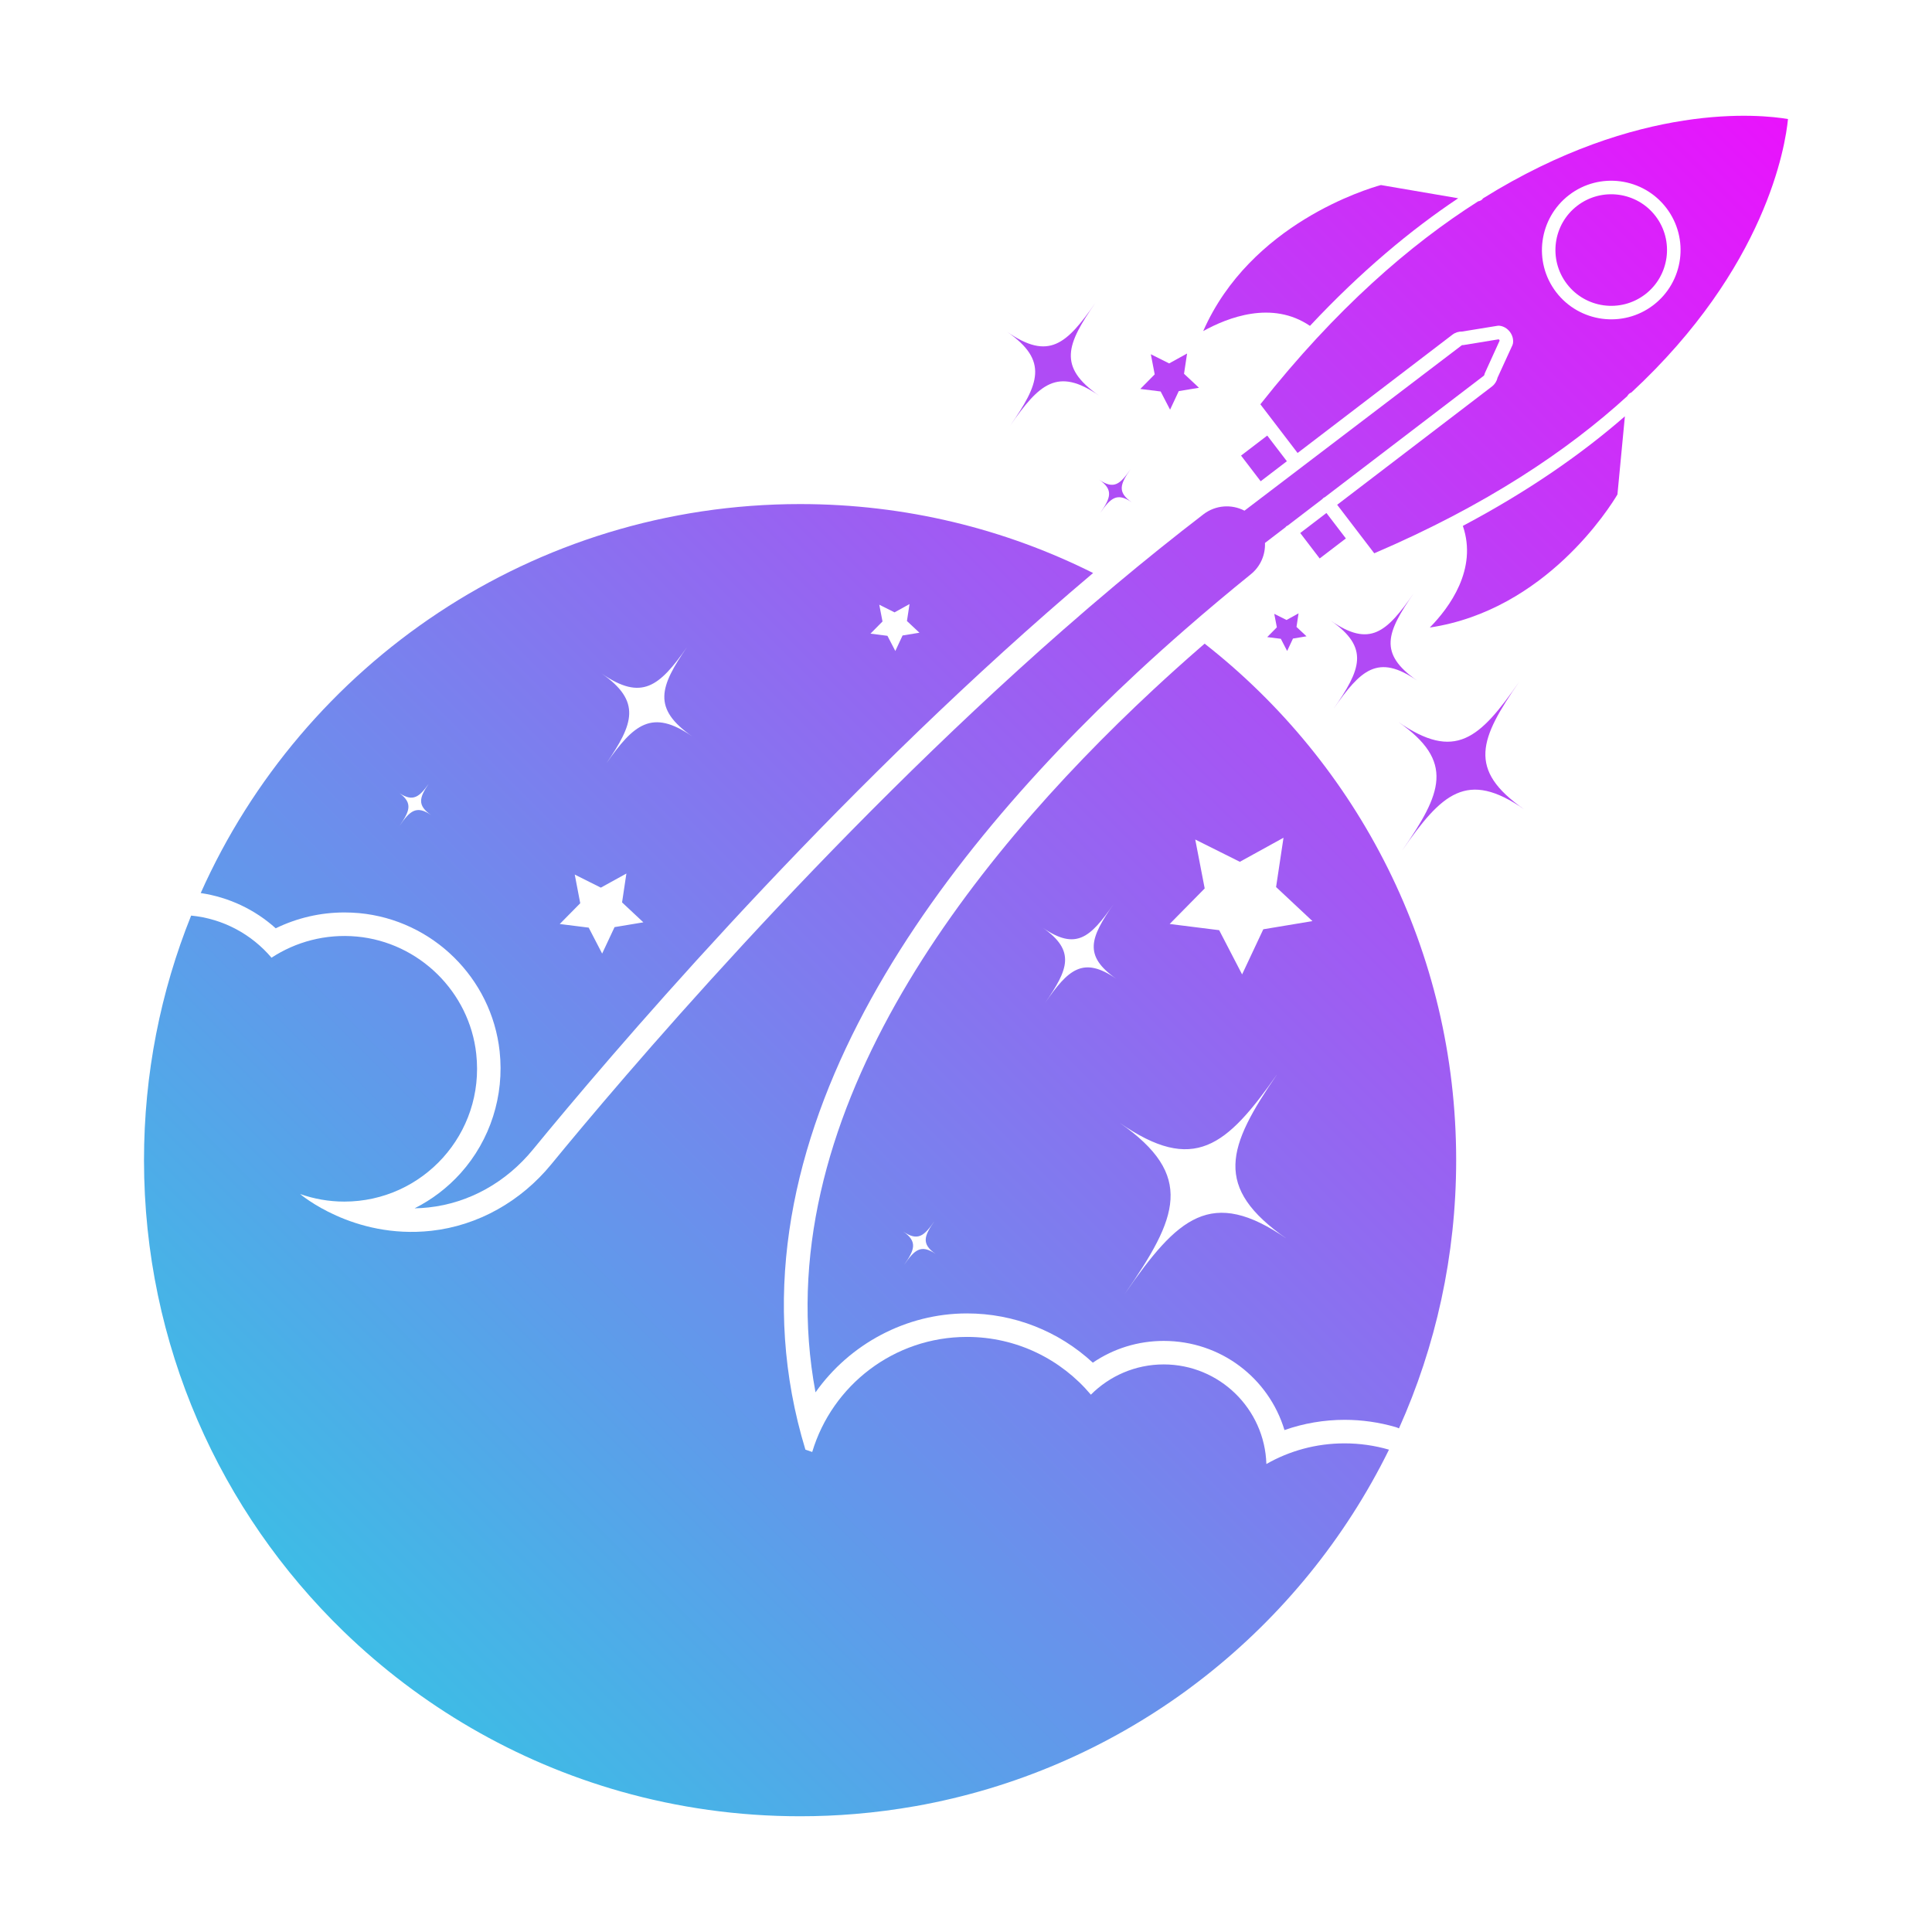 <?xml version="1.0" encoding="utf-8"?>
<!-- Generator: Adobe Illustrator 27.1.0, SVG Export Plug-In . SVG Version: 6.00 Build 0)  -->
<svg version="1.1" id="Layer_1" xmlns="http://www.w3.org/2000/svg" xmlns:xlink="http://www.w3.org/1999/xlink" x="0px" y="0px"
	 viewBox="0 0 2000 2000" style="enable-background:new 0 0 2000 2000;" xml:space="preserve">
<style type="text/css">
	.st0{display:none;fill:#FFFFFF;}
	.st1{fill:url(#SVGID_1_);}
	.st2{fill:url(#SVGID_00000090291936119765525860000005496240041532338877_);}
	.st3{fill:url(#SVGID_00000149370080081369757920000015001254658985235894_);}
	.st4{fill:url(#SVGID_00000027605046360540159870000007932999483940790709_);}
	.st5{fill:url(#SVGID_00000000908906592378057750000012180652601071674296_);}
	.st6{fill:url(#SVGID_00000049902212481450676840000001978427978848798603_);}
	.st7{fill:url(#SVGID_00000042704223164391273730000008762195776167244973_);}
	.st8{fill:url(#SVGID_00000075877146347008035420000014334796042161198977_);}
	.st9{fill:url(#SVGID_00000109744481708988910830000001308580783359317171_);}
	.st10{fill:url(#SVGID_00000004536543177616041480000017444547778430035856_);}
	.st11{fill:url(#SVGID_00000183939605932952943330000002804196106554403722_);}
	.st12{fill:url(#SVGID_00000175310951635672736410000001386729974289483414_);}
	.st13{fill:url(#SVGID_00000116204310773813189300000004222432476598360476_);}
	.st14{fill:url(#SVGID_00000155848310752886935840000004230040779595394946_);}
	.st15{fill:url(#SVGID_00000119825912741745528660000017356872531107555980_);}
</style>
<rect class="st0" width="2000" height="2000"/>
<g>
	<linearGradient id="SVGID_1_" gradientUnits="userSpaceOnUse" x1="1830.717" y1="-230.397" x2="-617.776" y2="2218.097">
		<stop  offset="0" style="stop-color:#FC00FF"/>
		<stop  offset="0.823" style="stop-color:#1ADFE1"/>
		<stop  offset="1" style="stop-color:#00C5C8"/>
	</linearGradient>
	<polygon class="st1" points="1201.49,405.26 1211.25,424.08 1220.25,404.88 1241.17,401.42 1225.7,386.93 1228.86,365.96 
		1210.3,376.2 1191.34,366.72 1195.34,387.53 1180.46,402.63 	"/>
	
		<linearGradient id="SVGID_00000029737014441882574750000013243182797475843496_" gradientUnits="userSpaceOnUse" x1="2021.991" y1="-39.111" x2="-426.484" y2="2409.364">
		<stop  offset="0" style="stop-color:#FC00FF"/>
		<stop  offset="0.823" style="stop-color:#1ADFE1"/>
		<stop  offset="1" style="stop-color:#00C5C8"/>
	</linearGradient>
	<polygon style="fill:url(#SVGID_00000029737014441882574750000013243182797475843496_);" points="1325.91,661.28 1332.45,673.89 
		1338.48,661.03 1352.49,658.7 1342.13,648.99 1344.25,634.95 1331.81,641.81 1319.11,635.45 1321.79,649.4 1311.82,659.52 	"/>
	
		<linearGradient id="SVGID_00000076595856777492508260000010844953415365985935_" gradientUnits="userSpaceOnUse" x1="2078.465" y1="17.363" x2="-370.008" y2="2465.836">
		<stop  offset="0" style="stop-color:#FC00FF"/>
		<stop  offset="0.823" style="stop-color:#1ADFE1"/>
		<stop  offset="1" style="stop-color:#00C5C8"/>
	</linearGradient>
	<path style="fill:url(#SVGID_00000076595856777492508260000010844953415365985935_);" d="M1377.55,642.46
		c40.6,28.17,31.07,50.79,2.9,91.39c28.17-40.6,46.02-57.44,86.62-29.27c-40.6-28.17-31.58-50.06-3.4-90.66
		C1435.49,654.53,1418.15,670.64,1377.55,642.46z"/>
	
		<linearGradient id="SVGID_00000043449211729812385140000006274485958448273082_" gradientUnits="userSpaceOnUse" x1="1849.849" y1="-186.877" x2="-598.623" y2="2261.595">
		<stop  offset="0" style="stop-color:#FC00FF"/>
		<stop  offset="0.823" style="stop-color:#1ADFE1"/>
		<stop  offset="1" style="stop-color:#00C5C8"/>
	</linearGradient>
	<path style="fill:url(#SVGID_00000043449211729812385140000006274485958448273082_);" d="M1138.91,531.04
		c10.64-15.33,17.37-21.69,32.7-11.05c-15.33-10.64-11.92-18.9-1.29-34.23c-10.64,15.33-17.18,21.41-32.51,10.77
		C1153.14,507.17,1149.54,515.71,1138.91,531.04z"/>
	
		<linearGradient id="SVGID_00000057129684473065329060000011150489381862507664_" gradientUnits="userSpaceOnUse" x1="1763.918" y1="-297.183" x2="-684.548" y2="2151.283">
		<stop  offset="0" style="stop-color:#FC00FF"/>
		<stop  offset="0.823" style="stop-color:#1ADFE1"/>
		<stop  offset="1" style="stop-color:#00C5C8"/>
	</linearGradient>
	<path style="fill:url(#SVGID_00000057129684473065329060000011150489381862507664_);" d="M1045.65,440.73
		c29.97-43.2,48.96-61.12,92.16-31.14c-43.2-29.97-33.6-53.26-3.62-96.45c-29.97,43.2-48.42,60.34-91.62,30.36
		C1085.77,373.47,1075.63,397.53,1045.65,440.73z"/>
	
		<linearGradient id="SVGID_00000145031000122165027800000013497653155842937474_" gradientUnits="userSpaceOnUse" x1="2183.049" y1="121.948" x2="-265.426" y2="2570.423">
		<stop  offset="0" style="stop-color:#FC00FF"/>
		<stop  offset="0.823" style="stop-color:#1ADFE1"/>
		<stop  offset="1" style="stop-color:#00C5C8"/>
	</linearGradient>
	<path style="fill:url(#SVGID_00000145031000122165027800000013497653155842937474_);" d="M1572.85,705.53
		c-41.1,59.24-66.4,82.74-125.63,41.64c59.23,41.1,45.33,74.1,4.22,133.33c41.1-59.23,67.14-83.81,126.37-42.7
		C1518.59,796.69,1531.75,764.76,1572.85,705.53z"/>
	
		<linearGradient id="SVGID_00000155865141307509861990000005038651832704951458_" gradientUnits="userSpaceOnUse" x1="1733.487" y1="-327.629" x2="-714.986" y2="2120.844">
		<stop  offset="0" style="stop-color:#FC00FF"/>
		<stop  offset="0.823" style="stop-color:#1ADFE1"/>
		<stop  offset="1" style="stop-color:#00C5C8"/>
	</linearGradient>
	<path style="fill:url(#SVGID_00000155865141307509861990000005038651832704951458_);" d="M828.27,521.81
		c-276.6,0-514.62,165.38-620.49,402.67c29.05,4.33,55.9,16.93,77.65,36.49c22.09-10.75,46.32-16.4,71.13-16.4
		c5.01,0,10.12,0.24,15.18,0.68c76.1,7.1,137.25,67.24,145.48,143.09c5.01,45.93-9.68,91.86-40.29,126.02
		c-13.62,15.18-29.87,27.49-47.73,36.49c4.82-0.1,9.68-0.39,14.45-0.92c41.75-4.52,80.18-25.84,108.16-60.04
		c78.04-95.22,286.14-339.95,532.58-556.08c14.89-13.09,30.41-26.42,47.2-40.63C1040.3,547.45,937.3,521.81,828.27,521.81z
		 M413.63,854.85c10.31-14.89,13.96-23.31,0.19-33.57c13.77,8.95,20.34,3.7,29.92-9.83c-9.59,14.16-12.12,22.19,2.58,32.36
		C431,833.2,424.24,839.52,413.63,854.85z M636.18,959.75l-12.84,27.39l-13.92-26.86l-29.97-3.75l21.21-21.5l-5.69-29.68l27,13.53
		l26.47-14.6l-4.48,29.87L666,954.79L636.18,959.75z M627.56,790.43c28.12-40.97,36.88-64.32-4.82-93.27
		c41.7,28.95,59.99,13.33,88.5-27.34c-28.17,40.92-36.35,63.54,5.35,92.49C674.9,733.41,656.08,749.71,627.56,790.43z
		 M934.33,657.85l-7.49,16.06l-8.17-15.72l-17.56-2.24l12.46-12.6l-3.36-17.37l15.81,7.93l15.52-8.56l-2.68,17.52l12.94,12.12
		L934.33,657.85z"/>
	
		<linearGradient id="SVGID_00000168836654419017034150000003294755542135629462_" gradientUnits="userSpaceOnUse" x1="2238.792" y1="177.676" x2="-209.682" y2="2626.149">
		<stop  offset="0" style="stop-color:#FC00FF"/>
		<stop  offset="0.823" style="stop-color:#1ADFE1"/>
		<stop  offset="1" style="stop-color:#00C5C8"/>
	</linearGradient>
	<path style="fill:url(#SVGID_00000168836654419017034150000003294755542135629462_);" d="M1247.04,666.31
		c-1.27,1.07-2.58,2.19-3.84,3.31c-17.37,15.08-34.01,30.07-49.53,44.52C1001.48,893,791.58,1160.06,844.22,1441.34
		c35.27-49.92,93.66-81.69,156.81-81.69c48.7,0,94.97,18.34,130.25,50.99c21.51-14.64,46.85-22.53,73.37-22.53
		c59.12,0,108.74,38.49,125.04,92.3c19.9-7.01,40.97-10.61,62.23-10.61c17.9,0,35.66,2.53,52.74,7.49c1.22,0.34,2.43,0.83,3.55,1.36
		c38.05-84.76,59.21-178.76,59.21-277.67C1507.44,983.88,1405.6,790.58,1247.04,666.31z M935.99,1309.29
		c10.66-15.33,14.26-23.89-1.07-34.5c15.33,10.61,21.85,4.53,32.5-10.8c-10.66,15.33-14.06,23.6,1.27,34.2
		C953.36,1287.59,946.64,1293.96,935.99,1309.29z M1081.71,1038.38c24.08-34.69,32.26-54.06-2.48-78.14
		c34.74,24.08,49.53,10.31,73.61-24.38c-24.08,34.69-31.77,53.42,2.92,77.51C1121.07,989.28,1105.79,1003.69,1081.71,1038.38z
		 M1164.57,1339.11c54.54-78.58,72.98-122.32-5.6-176.81c76.97,53.37,110.69,24.57,163.29-50.46
		c-51.87,75.56-67.05,117.26,9.93,170.63C1253.61,1227.98,1219.11,1260.53,1164.57,1339.11z M1307.76,961.99l-21.94,46.71
		l-23.74-45.78l-51.23-6.42l36.25-36.78l-9.78-50.65l46.17,23.06l45.2-24.91l-7.69,51.04l37.66,35.27L1307.76,961.99z"/>
	
		<linearGradient id="SVGID_00000010990973615463737580000001186918602824449470_" gradientUnits="userSpaceOnUse" x1="2094.847" y1="33.744" x2="-353.639" y2="2482.229">
		<stop  offset="0" style="stop-color:#FC00FF"/>
		<stop  offset="0.823" style="stop-color:#1ADFE1"/>
		<stop  offset="1" style="stop-color:#00C5C8"/>
	</linearGradient>
	<path style="fill:url(#SVGID_00000010990973615463737580000001186918602824449470_);" d="M1480.12,649.62
		c120.07-18,186.78-125.16,194.25-137.73l7.71-80.91c-44.28,38.6-99.44,77.24-167.75,113.42
		C1529.8,589.29,1500.33,629.07,1480.12,649.62z"/>
	
		<linearGradient id="SVGID_00000026860559818210765820000011439249220502955445_" gradientUnits="userSpaceOnUse" x1="1992.641" y1="-68.455" x2="-455.822" y2="2380.008">
		<stop  offset="0" style="stop-color:#FC00FF"/>
		<stop  offset="0.823" style="stop-color:#1ADFE1"/>
		<stop  offset="1" style="stop-color:#00C5C8"/>
	</linearGradient>
	<polygon style="fill:url(#SVGID_00000026860559818210765820000011439249220502955445_);" points="1345.99,551.77 1366.12,578.11 
		1393.24,557.38 1373.11,531.04 	"/>
	
		<linearGradient id="SVGID_00000043439381715086783350000012887274958710615711_" gradientUnits="userSpaceOnUse" x1="1922.045" y1="-139.056" x2="-526.424" y2="2309.413">
		<stop  offset="0" style="stop-color:#FC00FF"/>
		<stop  offset="0.823" style="stop-color:#1ADFE1"/>
		<stop  offset="1" style="stop-color:#00C5C8"/>
	</linearGradient>
	<polygon style="fill:url(#SVGID_00000043439381715086783350000012887274958710615711_);" points="1332.16,477.46 1311.85,450.9 
		1284.73,471.63 1305.04,498.19 	"/>
	
		<linearGradient id="SVGID_00000140713416546977624920000000773901457130378169_" gradientUnits="userSpaceOnUse" x1="1850.662" y1="-210.439" x2="-597.803" y2="2238.026">
		<stop  offset="0" style="stop-color:#FC00FF"/>
		<stop  offset="0.823" style="stop-color:#1ADFE1"/>
		<stop  offset="1" style="stop-color:#00C5C8"/>
	</linearGradient>
	<path style="fill:url(#SVGID_00000140713416546977624920000000773901457130378169_);" d="M1356.06,337.34
		c52.84-56.42,104.61-99.5,153.47-132.1l-80.01-13.68c-14.1,3.91-135.09,40.04-183.97,151.18
		C1270.78,328.74,1316.81,310.64,1356.06,337.34z"/>
	
		<linearGradient id="SVGID_00000003814031135316043570000014449306824719645847_" gradientUnits="userSpaceOnUse" x1="1982.557" y1="-78.545" x2="-465.918" y2="2369.929">
		<stop  offset="0" style="stop-color:#FC00FF"/>
		<stop  offset="0.823" style="stop-color:#1ADFE1"/>
		<stop  offset="1" style="stop-color:#00C5C8"/>
	</linearGradient>
	<path style="fill:url(#SVGID_00000003814031135316043570000014449306824719645847_);" d="M1535.21,205.36
		c-1.02,1.65-2.87,2.73-4.96,3.02c-70.4,44.71-147.38,111.27-225.52,210.14l38.53,50.41l160.27-122.46
		c2.92-2.24,6.47-3.36,10.07-3.26l36.78-5.98c0.49,0,1.12-0.15,1.7-0.05c8.81,0.88,15.57,9.78,14.11,18.44
		c-0.19,0.54-0.34,1.17-0.49,1.61l-15.52,33.91c-0.78,3.55-2.82,6.71-5.64,8.9l-160.32,122.51l38.39,50.21
		c115.8-49.58,200.26-106.36,261.96-162.7c0.83-1.65,2.34-3.16,4.23-3.75c139.4-129.28,159.39-254.95,162.12-283.07
		C1823.05,118.47,1696.5,104.79,1535.21,205.36z M1711.53,315.86c-31.43,24.04-76.53,18-100.62-13.43
		c-24.04-31.43-17.95-76.53,13.48-100.62c31.43-24.04,76.53-18,100.57,13.43C1749.04,246.72,1743.01,291.82,1711.53,315.86z"/>
	
		<linearGradient id="SVGID_00000076577187840996407870000004410800367449004428_" gradientUnits="userSpaceOnUse" x1="1993.943" y1="-67.16" x2="-454.529" y2="2381.313">
		<stop  offset="0" style="stop-color:#FC00FF"/>
		<stop  offset="0.823" style="stop-color:#1ADFE1"/>
		<stop  offset="1" style="stop-color:#00C5C8"/>
	</linearGradient>
	<path style="fill:url(#SVGID_00000076577187840996407870000004410800367449004428_);" d="M1632.86,212.93
		c-25.34,19.37-30.19,55.65-10.82,80.99c19.37,25.34,55.65,30.19,80.99,10.82c25.23-19.28,30.19-55.65,10.82-80.99
		C1694.48,198.41,1658.09,193.65,1632.86,212.93z"/>
	
		<linearGradient id="SVGID_00000179606550519256640040000007869612332380838529_" gradientUnits="userSpaceOnUse" x1="2064.403" y1="3.3" x2="-384.072" y2="2451.774">
		<stop  offset="0" style="stop-color:#FC00FF"/>
		<stop  offset="0.823" style="stop-color:#1ADFE1"/>
		<stop  offset="1" style="stop-color:#00C5C8"/>
	</linearGradient>
	<path style="fill:url(#SVGID_00000179606550519256640040000007869612332380838529_);" d="M1310.95,1515.54
		c-1.75-57.22-48.7-103.1-106.31-103.1c-29.44,0-56.1,12.02-75.37,31.33c-30.7-36.54-76.78-59.8-128.25-59.8
		c-75.66,0-139.54,50.16-160.22,119.11l-7.05-2.43c-93.66-307.55,124.36-600.55,343.31-804.31c16.74-15.57,33.52-30.6,50.11-45.05
		c22.92-20,45.54-38.92,67.58-56.73c10.27-8.27,15.23-20.43,14.74-32.5l21.31-16.3c0.29-0.39,0.54-0.73,0.97-1.07
		c0.44-0.34,0.83-0.49,1.27-0.63l36-27.54c0.24-0.34,0.49-0.73,0.97-1.07c0.44-0.34,0.83-0.49,1.27-0.63l164.75-125.87
		c0.29-0.29,0.54-0.63,0.63-1.22c0.1-0.58,0.34-1.17,0.53-1.65l15.23-33.47c-0.2-0.73-0.44-1.07-1.02-1.36l-36.3,5.94
		c-0.54,0.05-1.22,0.05-1.7,0.1l-225.13,171.36c-13.38-6.96-29.97-5.84-42.48,3.75c-30.6,23.5-60.96,47.92-90.94,73.03
		c-18.29,15.37-36.49,30.94-54.44,46.71c-248.19,217.63-459.5,467.43-529.8,553.21c-31.14,38-75.51,63.49-124.36,68.8
		c-80.91,8.81-135.55-38.1-135.55-38.1c14.35,5.06,29.68,7.83,45.74,7.83c81.01,0,145.62-70.11,136.57-152.87
		c-6.96-64.18-59.21-115.51-123.53-121.49c-32.74-3.02-63.4,5.55-88.41,21.89c-20.48-24.13-49.92-40.38-83.2-43.6
		c-31.48,78.24-48.8,163.68-48.8,253.2c0,191.46,79.21,364.38,206.64,487.86c79.4,76.92,177.59,134.68,287.01,165.67
		c58.97,16.69,121.2,25.64,185.52,25.64c19.22,0,38.24-0.78,57.02-2.38c21.26-1.75,42.18-4.53,62.81-8.17h0.05
		c103.25-18.39,198.41-60.09,279.91-119.45c6.52-4.82,12.99-9.68,19.36-14.69c79.79-62.72,145.23-142.9,190.48-234.81
		c-14.6-4.23-30.02-6.52-45.98-6.52C1362.47,1494.14,1334.84,1501.92,1310.95,1515.54z"/>
</g>
</svg>
